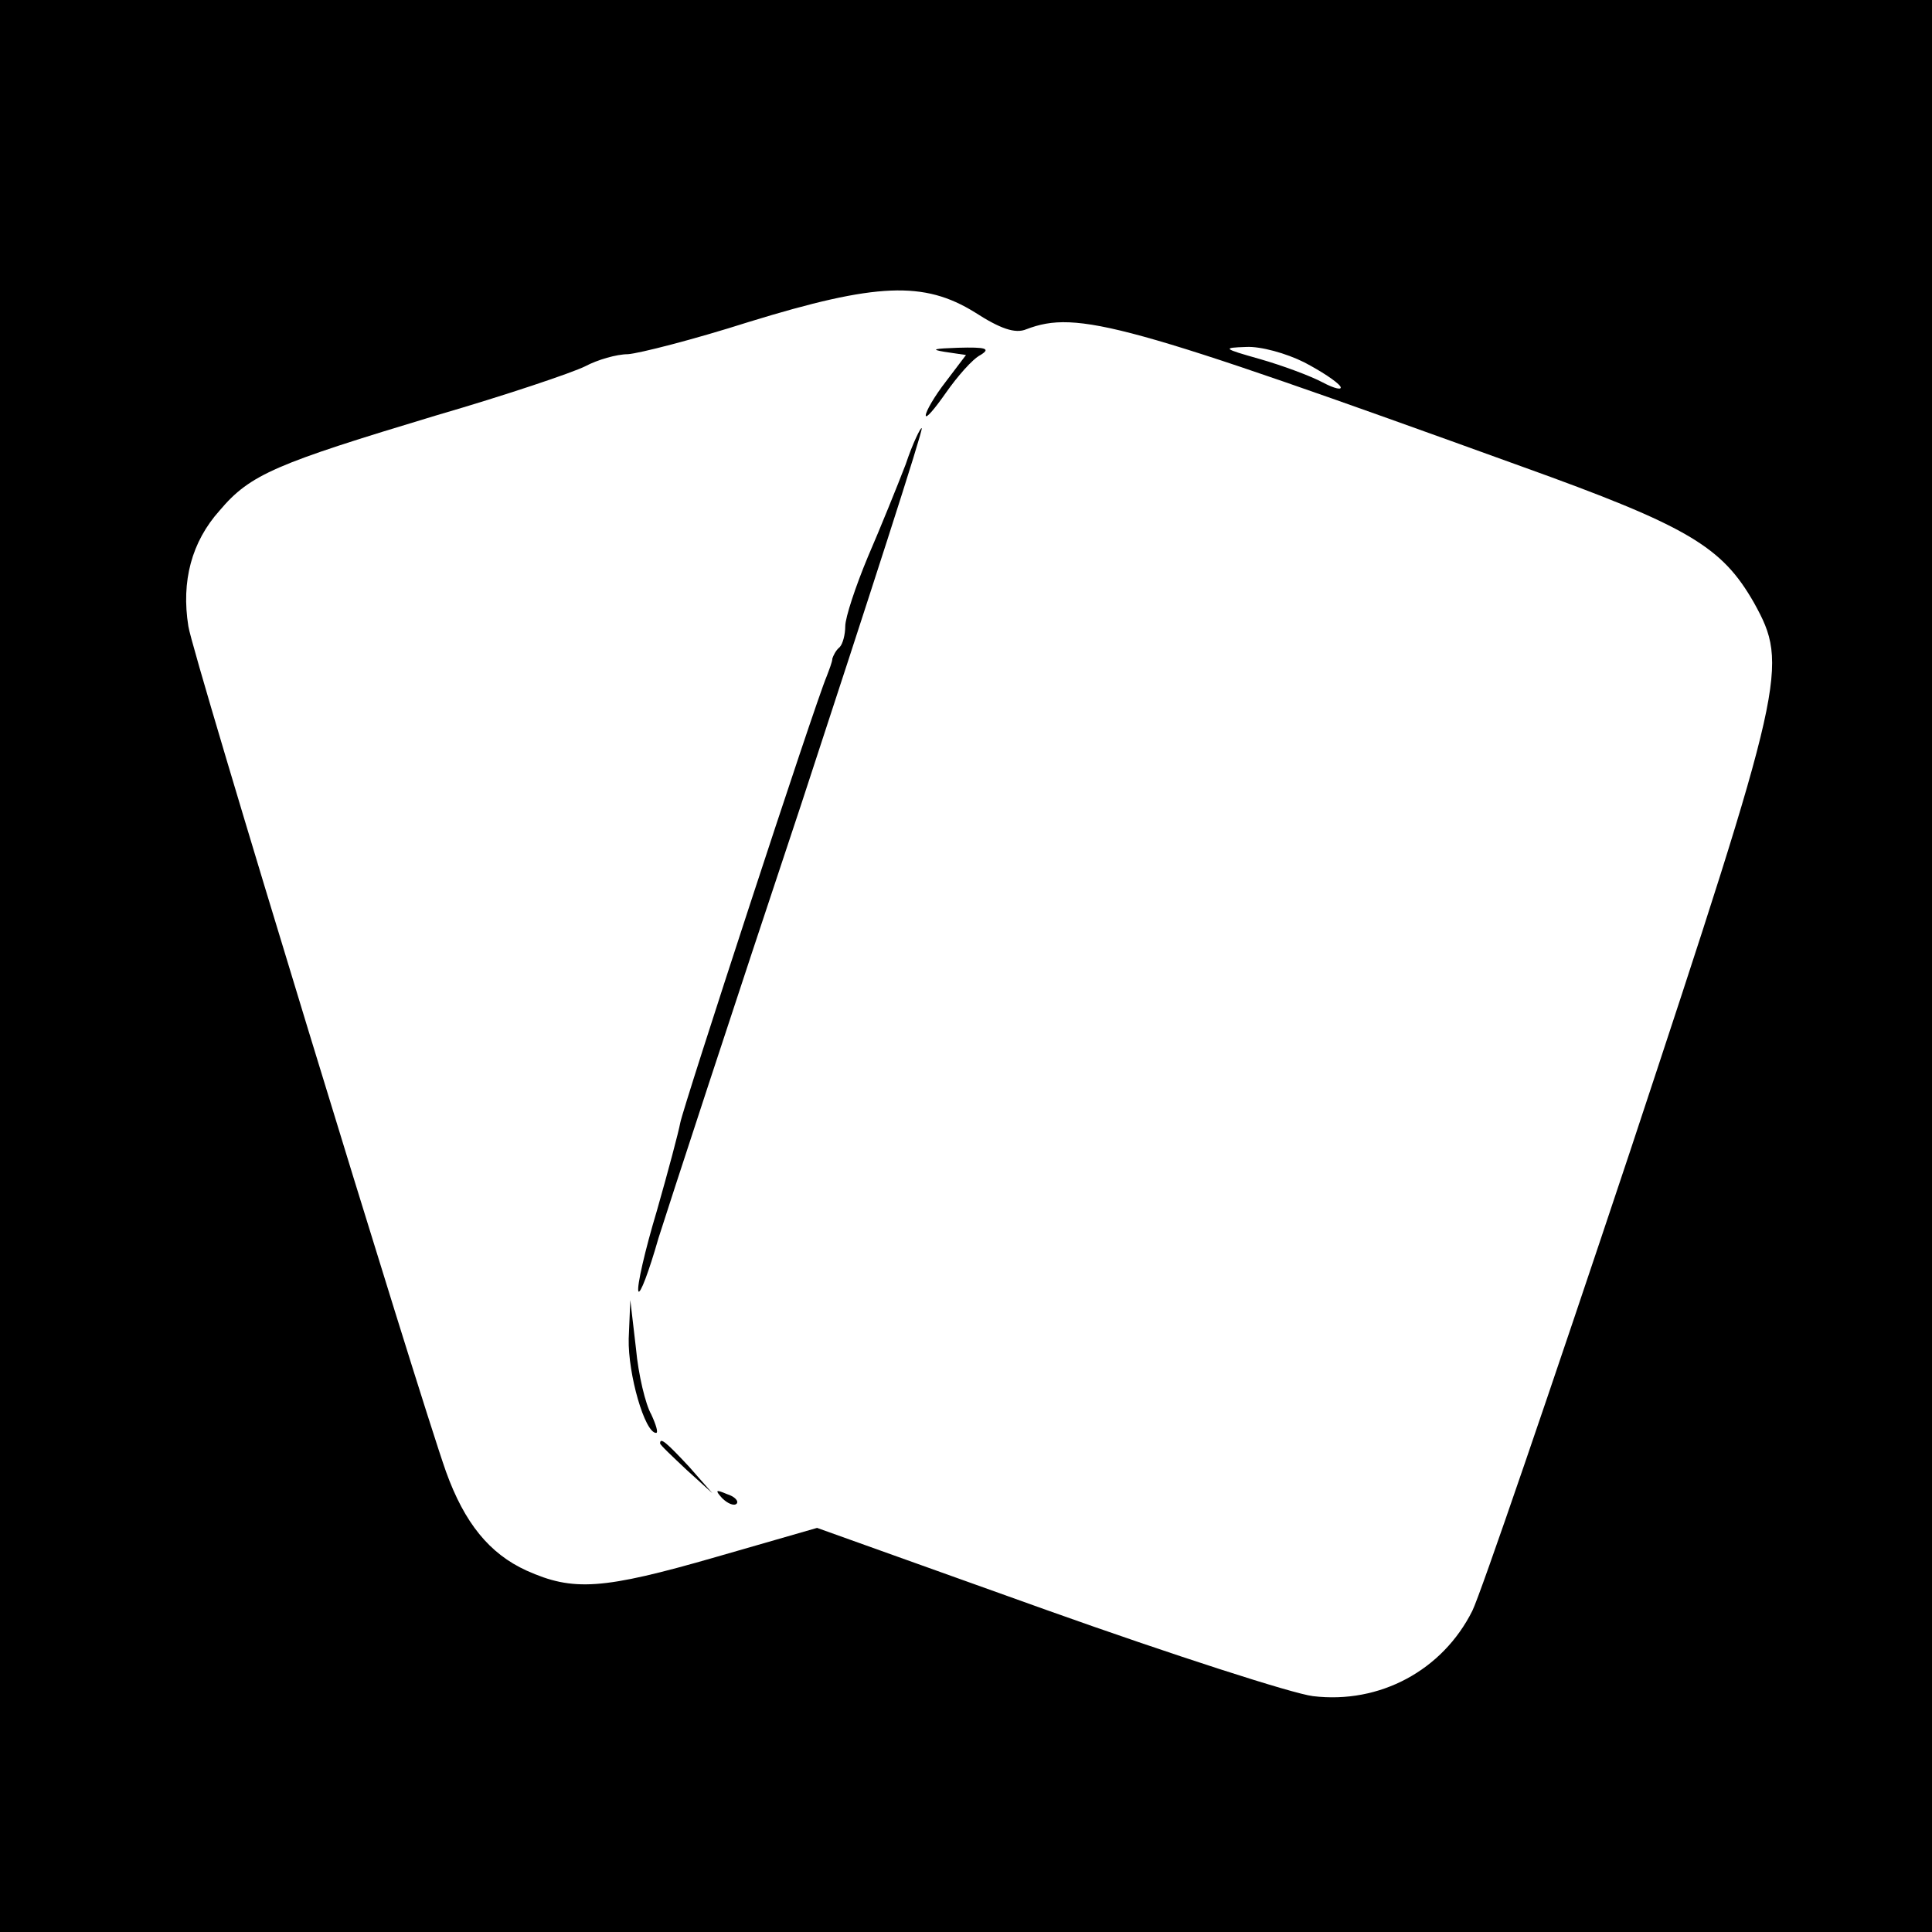 <?xml version="1.0" standalone="no"?>
<!DOCTYPE svg PUBLIC "-//W3C//DTD SVG 20010904//EN"
 "http://www.w3.org/TR/2001/REC-SVG-20010904/DTD/svg10.dtd">
<svg version="1.0" xmlns="http://www.w3.org/2000/svg"
 width="240pt" height="240pt" viewBox="0 0 240 240"
 preserveAspectRatio="xMidYMid meet">

<g transform="translate(0,240) scale(0.1,-0.1)"
fill="#000000" stroke="none">
<path d="M0 1200 l0 -1200 1200 0 1200 0 0 1200 0 1200 -1200 0 -1200 0 0
-1200z m1211 812 c31 -20 50 -27 64 -21 63 24 122 8 614 -170 209 -75 250
-100 290 -170 43 -78 40 -95 -154 -681 -98 -294 -186 -551 -196 -571 -37 -74
-115 -116 -198 -106 -25 3 -174 51 -331 107 l-285 102 -125 -36 c-142 -41
-178 -43 -236 -17 -46 21 -77 59 -100 123 -34 96 -315 1015 -320 1050 -9 56 4
105 39 144 38 45 70 58 269 118 86 25 169 53 185 61 15 8 39 15 53 15 14 1 81
18 150 40 159 49 218 51 281 12z m409 -62 c21 -11 41 -24 45 -30 3 -5 -7 -3
-22 5 -15 8 -50 21 -78 29 -46 13 -47 14 -17 15 18 1 50 -8 72 -19z"/>
<path d="M1173 1963 l27 -4 -25 -33 c-14 -18 -25 -37 -25 -42 0 -5 11 8 25 28
14 20 33 42 43 47 13 8 7 10 -28 9 -29 -1 -35 -2 -17 -5z"/>
<path d="M1125 1823 c-10 -26 -31 -78 -47 -115 -15 -36 -28 -75 -28 -86 0 -10
-3 -22 -7 -26 -5 -4 -8 -11 -9 -14 0 -4 -4 -14 -7 -22 -15 -35 -179 -537 -182
-555 -2 -11 -15 -60 -29 -109 -15 -50 -25 -94 -23 -100 2 -5 13 24 25 66 13
41 92 283 177 538 84 256 152 466 150 468 -1 2 -11 -18 -20 -45z"/>
<path d="M781 737 c-1 -44 20 -117 34 -117 3 0 0 10 -6 23 -7 12 -16 49 -19
82 l-7 60 -2 -48z"/>
<path d="M820 607 c0 -2 15 -16 33 -33 l32 -29 -29 33 c-28 30 -36 37 -36 29z"/>
<path d="M897 539 c7 -7 15 -10 18 -7 3 3 -2 9 -12 12 -14 6 -15 5 -6 -5z"/>
</g>
</svg>
